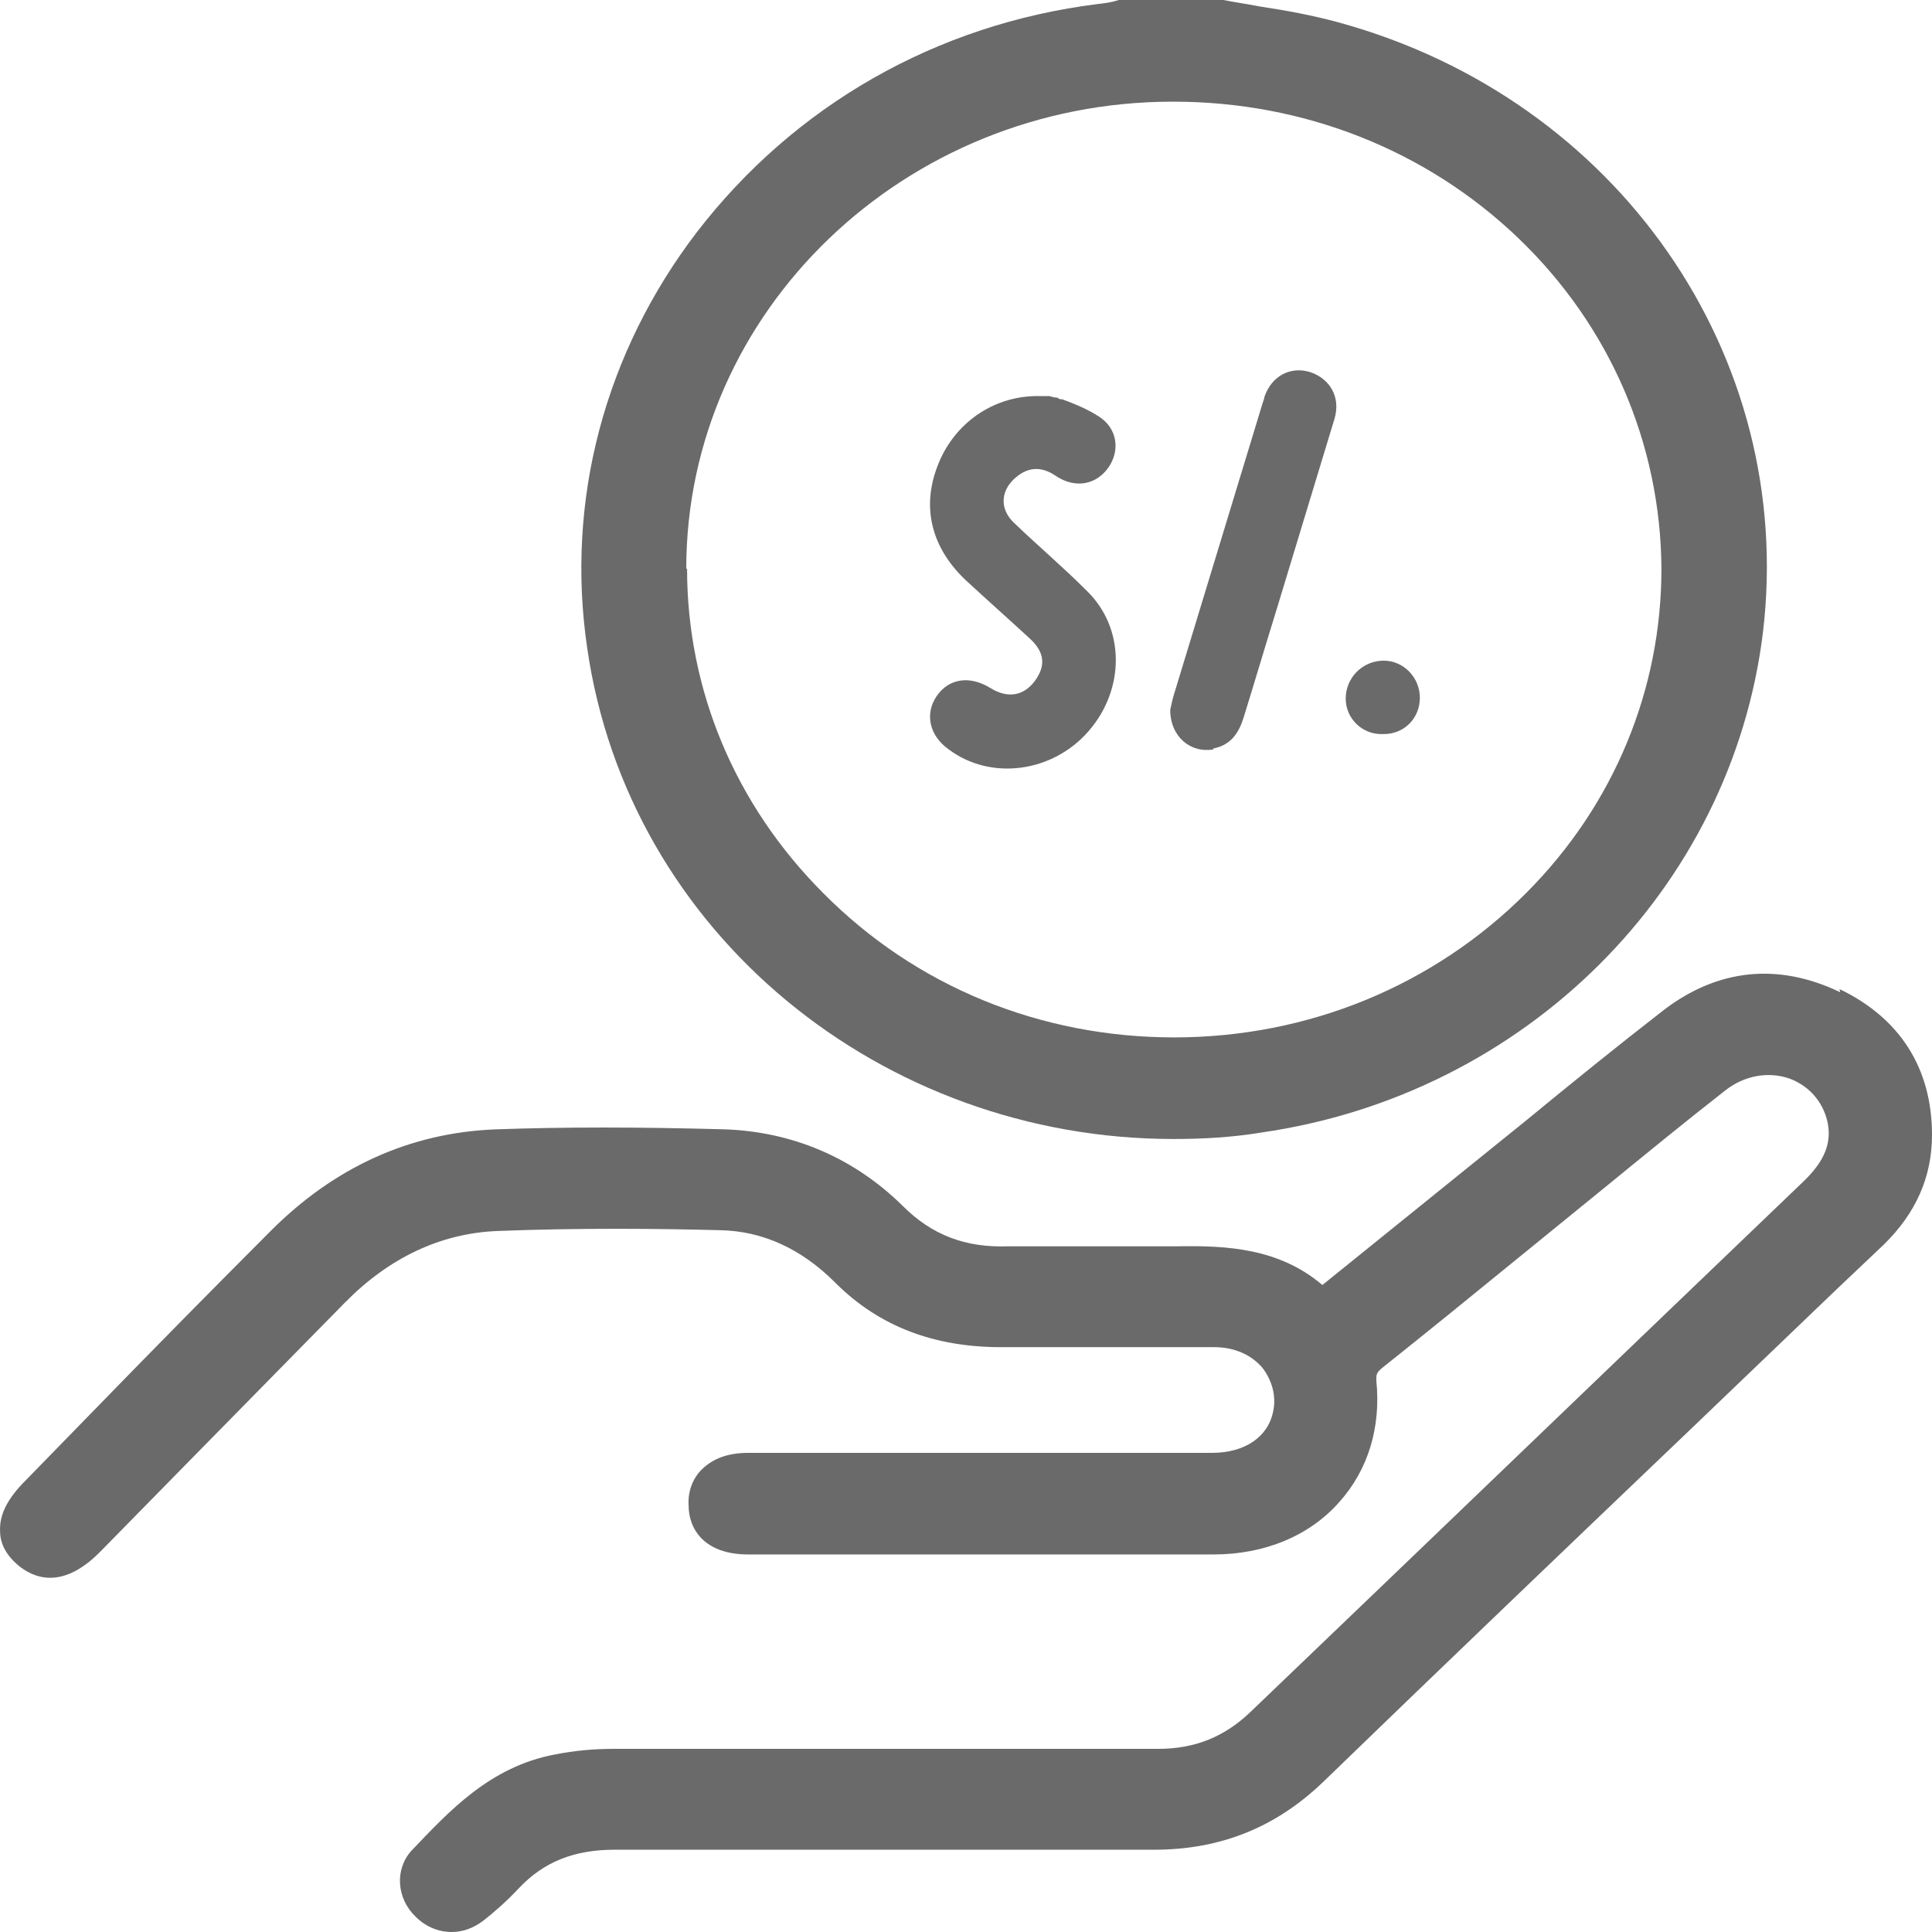 <svg width="24" height="24" viewBox="0 0 24 24" fill="none" xmlns="http://www.w3.org/2000/svg">
<g clip-path="url(#clip0_1463_12395)">
<path d="M22.86 12.326C22.089 11.955 21.339 12.035 20.669 12.546C20.088 12.997 19.518 13.458 18.958 13.919L16.427 15.963C15.887 15.502 15.227 15.472 14.636 15.482C14.326 15.482 14.016 15.482 13.706 15.482C13.316 15.482 12.916 15.482 12.525 15.482C11.995 15.502 11.575 15.342 11.215 14.981C10.605 14.38 9.845 14.059 9.004 14.029C7.914 13.999 7.013 13.999 6.163 14.029C5.093 14.069 4.152 14.5 3.362 15.292C2.622 16.033 1.891 16.775 1.161 17.526L0.311 18.398C0.091 18.619 -0.009 18.819 0.001 19.02C0.001 19.18 0.081 19.32 0.221 19.441C0.401 19.591 0.761 19.771 1.251 19.27L2.352 18.148C2.992 17.496 3.642 16.835 4.282 16.184C4.833 15.623 5.473 15.322 6.173 15.292C7.193 15.252 8.184 15.262 8.944 15.282C9.474 15.292 9.955 15.512 10.375 15.933C10.925 16.484 11.615 16.735 12.435 16.735C12.756 16.735 13.076 16.735 13.396 16.735C13.866 16.735 14.336 16.735 14.806 16.735C14.896 16.735 14.966 16.735 15.086 16.735C15.327 16.735 15.537 16.825 15.677 16.985C15.797 17.136 15.857 17.336 15.817 17.526C15.757 17.847 15.467 18.048 15.056 18.048H9.294C9.044 18.048 8.854 18.118 8.714 18.258C8.604 18.368 8.544 18.529 8.554 18.699C8.554 19 8.754 19.31 9.294 19.31H10.625C12.105 19.31 13.596 19.31 15.076 19.31C15.707 19.31 16.267 19.08 16.637 18.659C16.997 18.258 17.157 17.727 17.097 17.146C17.097 17.076 17.097 17.055 17.167 16.995C17.708 16.564 18.238 16.134 18.778 15.693L19.948 14.741C20.439 14.34 20.929 13.939 21.429 13.548C21.669 13.358 21.969 13.308 22.229 13.398C22.469 13.488 22.64 13.678 22.7 13.929C22.759 14.19 22.669 14.42 22.409 14.671C20.119 16.865 17.838 19.06 15.547 21.254C15.217 21.575 14.846 21.725 14.386 21.725H14.376C12.125 21.725 9.875 21.725 7.624 21.725C7.384 21.725 7.143 21.745 6.893 21.795C6.083 21.946 5.573 22.507 5.113 22.988C4.903 23.218 4.923 23.579 5.163 23.81C5.293 23.94 5.453 24 5.613 24C5.753 24 5.883 23.95 6.003 23.86C6.143 23.75 6.293 23.619 6.443 23.459C6.753 23.128 7.133 22.978 7.634 22.978C8.724 22.978 9.814 22.978 10.915 22.978C12.055 22.978 13.176 22.978 14.316 22.978H14.336C15.167 22.978 15.857 22.697 16.447 22.126C17.958 20.663 19.478 19.21 20.999 17.757L22.829 16.003C23.02 15.823 23.21 15.643 23.4 15.462C23.8 15.071 24 14.62 24 14.099C24 13.268 23.6 12.646 22.85 12.286L22.86 12.326Z" fill="#6A6A6A"/>
<path d="M14.577 14.149C14.937 14.149 15.297 14.13 15.667 14.069C18.949 13.598 21.51 11.043 21.9 7.856C22.31 4.419 20.099 1.233 16.638 0.281C16.308 0.19 15.977 0.13 15.647 0.08C15.497 0.05 15.347 0.03 15.197 0H13.897C13.807 0.03 13.727 0.04 13.637 0.05C11.626 0.301 9.865 1.313 8.655 2.886C7.514 4.379 7.024 6.213 7.294 8.047C7.804 11.594 10.956 14.149 14.577 14.149ZM8.525 7.065C8.525 3.868 11.236 1.263 14.567 1.263H14.577C16.198 1.263 17.718 1.864 18.859 2.956C19.999 4.048 20.629 5.512 20.639 7.065C20.639 8.568 20.049 10.001 18.959 11.093C17.808 12.246 16.248 12.887 14.587 12.887C12.926 12.887 11.376 12.256 10.225 11.093C9.135 10.001 8.535 8.578 8.535 7.065H8.525Z" fill="#6A6A6A"/>
<path d="M13.486 7.325C13.196 7.035 12.886 6.774 12.595 6.493C12.425 6.333 12.425 6.113 12.595 5.952C12.756 5.802 12.926 5.782 13.116 5.912C13.356 6.073 13.616 6.022 13.766 5.812C13.916 5.602 13.886 5.321 13.646 5.171C13.506 5.081 13.356 5.02 13.196 4.96C13.176 4.96 13.156 4.96 13.136 4.94C13.106 4.94 13.066 4.93 13.036 4.92C13.026 4.92 13.006 4.92 12.996 4.92C12.996 4.92 12.986 4.92 12.976 4.92C12.976 4.92 12.956 4.92 12.946 4.92C12.946 4.92 12.946 4.92 12.936 4.92C12.936 4.92 12.926 4.92 12.916 4.92C12.906 4.92 12.896 4.92 12.886 4.92C12.335 4.92 11.845 5.261 11.645 5.792C11.445 6.313 11.575 6.814 12.005 7.215C12.265 7.455 12.525 7.686 12.786 7.926C12.976 8.097 12.996 8.267 12.856 8.458C12.716 8.648 12.515 8.678 12.305 8.548C12.045 8.387 11.785 8.428 11.635 8.648C11.485 8.868 11.545 9.139 11.785 9.309C12.305 9.7 13.076 9.6 13.526 9.079C13.976 8.558 13.976 7.806 13.506 7.345L13.486 7.325Z" fill="#6A6A6A"/>
<path d="M15.067 9.299C15.287 9.259 15.387 9.109 15.447 8.919C15.587 8.468 15.717 8.027 15.857 7.576C16.098 6.784 16.338 5.993 16.578 5.201C16.658 4.93 16.518 4.7 16.268 4.62C16.027 4.55 15.797 4.67 15.707 4.93C15.707 4.95 15.697 4.97 15.687 5C15.317 6.213 14.947 7.436 14.577 8.648C14.557 8.718 14.547 8.778 14.537 8.818C14.537 9.149 14.787 9.36 15.077 9.309L15.067 9.299Z" fill="#6A6A6A"/>
<path d="M17.188 9.119C17.448 9.119 17.638 8.919 17.638 8.668C17.638 8.418 17.438 8.207 17.188 8.207C16.927 8.207 16.717 8.418 16.717 8.678C16.717 8.929 16.927 9.129 17.178 9.119H17.188Z" fill="#6A6A6A"/>
</g>
<defs>
<clipPath id="clip0_1463_12395">
<rect width="24" height="24" fill="white"/>
</clipPath>
</defs>
</svg>
